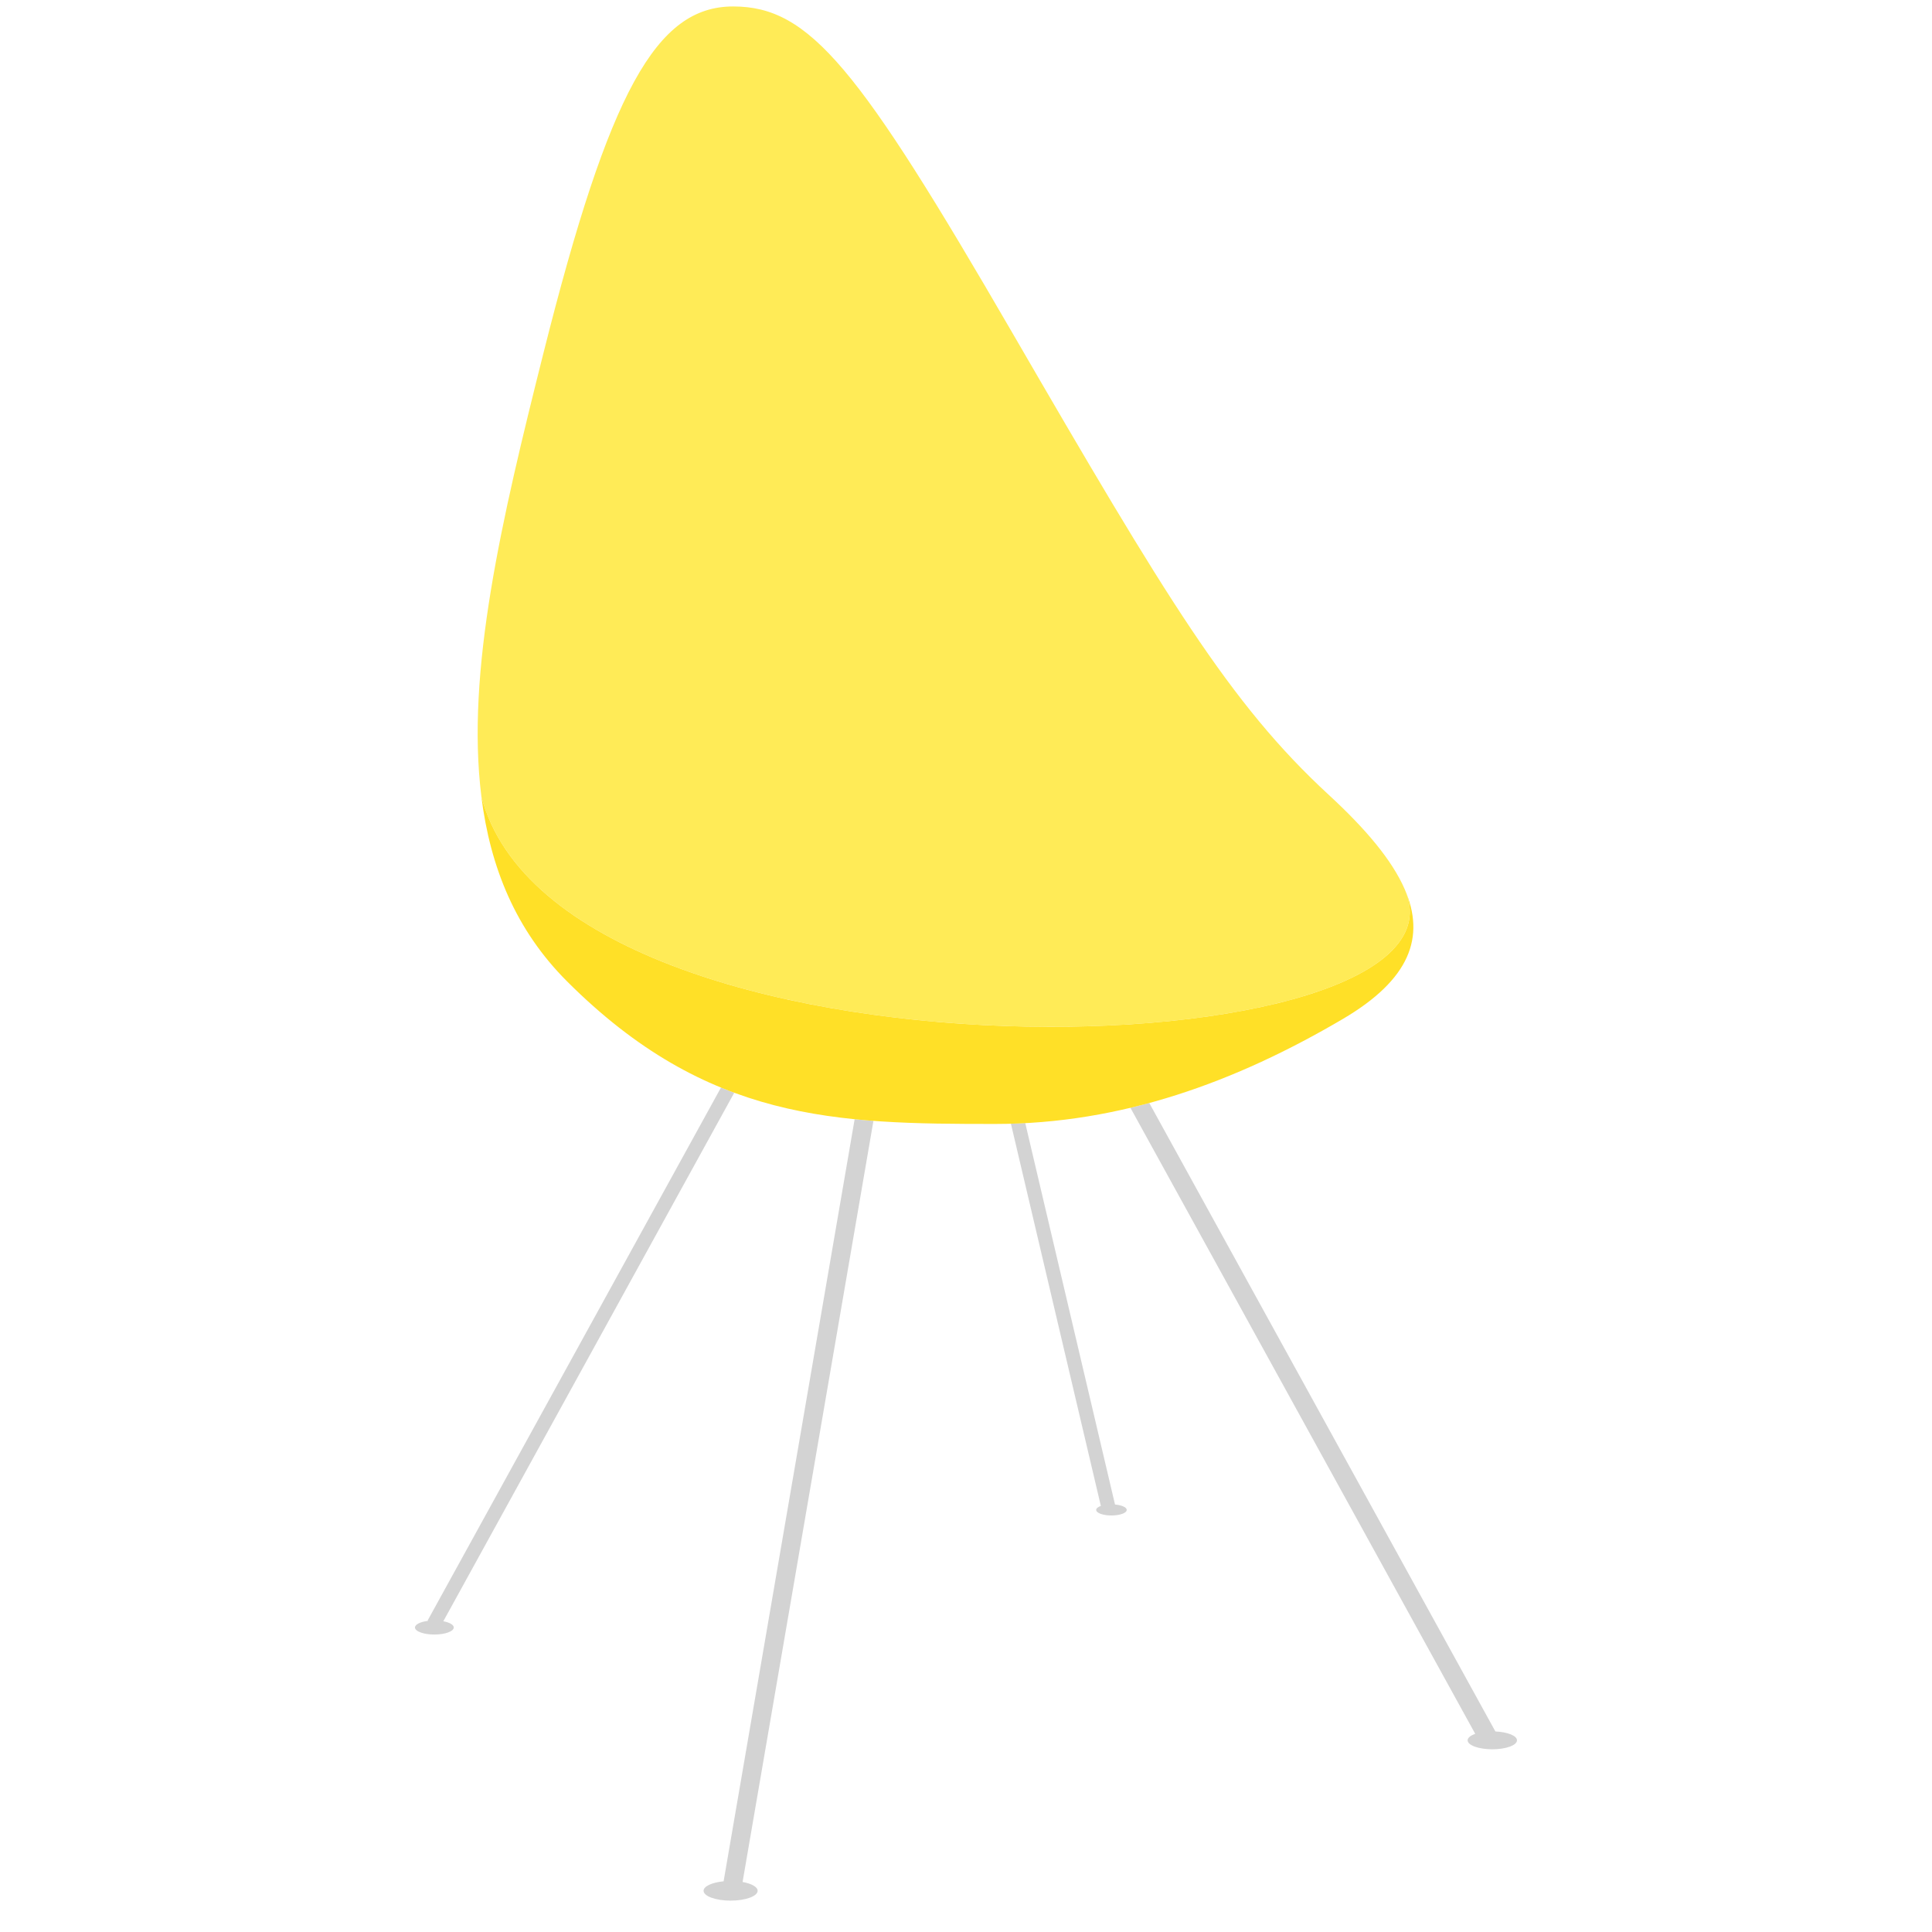<?xml version="1.0" encoding="utf-8"?>
<!-- Generator: Adobe Illustrator 16.0.0, SVG Export Plug-In . SVG Version: 6.00 Build 0)  -->
<!DOCTYPE svg PUBLIC "-//W3C//DTD SVG 1.1//EN" "http://www.w3.org/Graphics/SVG/1.1/DTD/svg11.dtd">
<svg version="1.1" id="Layer_1" xmlns="http://www.w3.org/2000/svg" xmlns:xlink="http://www.w3.org/1999/xlink" x="0px" y="0px"
	 width="100px" height="100px" viewBox="0 0 100 100" enable-background="new 0 0 100 100" xml:space="preserve">
<g>
	<path fill="#FFEB57" d="M72.841,46.356c0.008,0.021,0.016,0.042,0.023,0.062C72.856,46.398,72.849,46.377,72.841,46.356z"/>
	<path fill="#FFEB57" d="M72.799,46.254c-0.024-0.063-0.049-0.127-0.076-0.191c-0.007-0.017-0.013-0.033-0.021-0.05
		c-0.658-1.5-2.015-3.112-3.927-4.873c-5.111-4.706-8.437-10.222-16.387-23.932S41.923,0.334,37.948,0.334
		s-6.409,4.381-9.816,17.929c-2.168,8.619-4.022,16.499-3.216,22.962C29,56.818,76.191,55.603,72.799,46.254z"/>
	<path fill="#FFEB57" d="M72.703,46.015c0.005,0.01,0.009,0.021,0.013,0.031C72.712,46.035,72.708,46.025,72.703,46.015z"/>
	<path fill="#FFEB57" d="M71.607,51.193c0.003-0.002,0.006-0.005,0.008-0.007C71.613,51.188,71.61,51.191,71.607,51.193z"/>
</g>
<path fill="#D3D3D3" d="M77.401,89.62L59.485,57.088c-0.323,0.088-0.647,0.172-0.975,0.25l17.848,32.406
	c-0.242,0.085-0.394,0.203-0.394,0.335c0,0.256,0.572,0.464,1.278,0.464c0.705,0,1.277-0.208,1.277-0.464
	C78.521,89.842,78.031,89.648,77.401,89.62z"/>
<path fill="#D3D3D3" d="M57.713,77.874l-4.646-19.745c-0.247,0.014-0.494,0.023-0.743,0.03l4.656,19.788
	c-0.148,0.052-0.242,0.125-0.242,0.206c0,0.159,0.354,0.288,0.791,0.288s0.791-0.129,0.791-0.288
	C58.32,78.018,58.061,77.904,57.713,77.874z"/>
<path fill="#D3D3D3" d="M22.946,83.916l15.059-27.357c-0.229-0.084-0.458-0.174-0.687-0.268L22.133,83.879l0.027,0.015
	c-0.395,0.049-0.681,0.184-0.681,0.344c0,0.202,0.449,0.365,1.004,0.365s1.004-0.163,1.004-0.365
	C23.487,84.098,23.267,83.977,22.946,83.916z"/>
<path fill="#D3D3D3" d="M38.436,97.411l6.773-39.396c-0.326-0.024-0.65-0.052-0.973-0.084l-6.782,39.445
	c-0.598,0.058-1.037,0.256-1.037,0.491c0,0.28,0.626,0.509,1.399,0.509c0.772,0,1.399-0.229,1.399-0.509
	C39.216,97.667,38.897,97.494,38.436,97.411z"/>
<path fill="#FFE027" d="M51.496,58.176c-8.193,0-14.887-0.121-22.147-7.382c-2.643-2.643-3.975-5.877-4.435-9.576
	c4.109,15.742,52.136,14.363,47.782,4.781c1.111,2.514,0.268,4.708-3.191,6.743C63.989,55.986,58.068,58.176,51.496,58.176z"/>
</svg>
